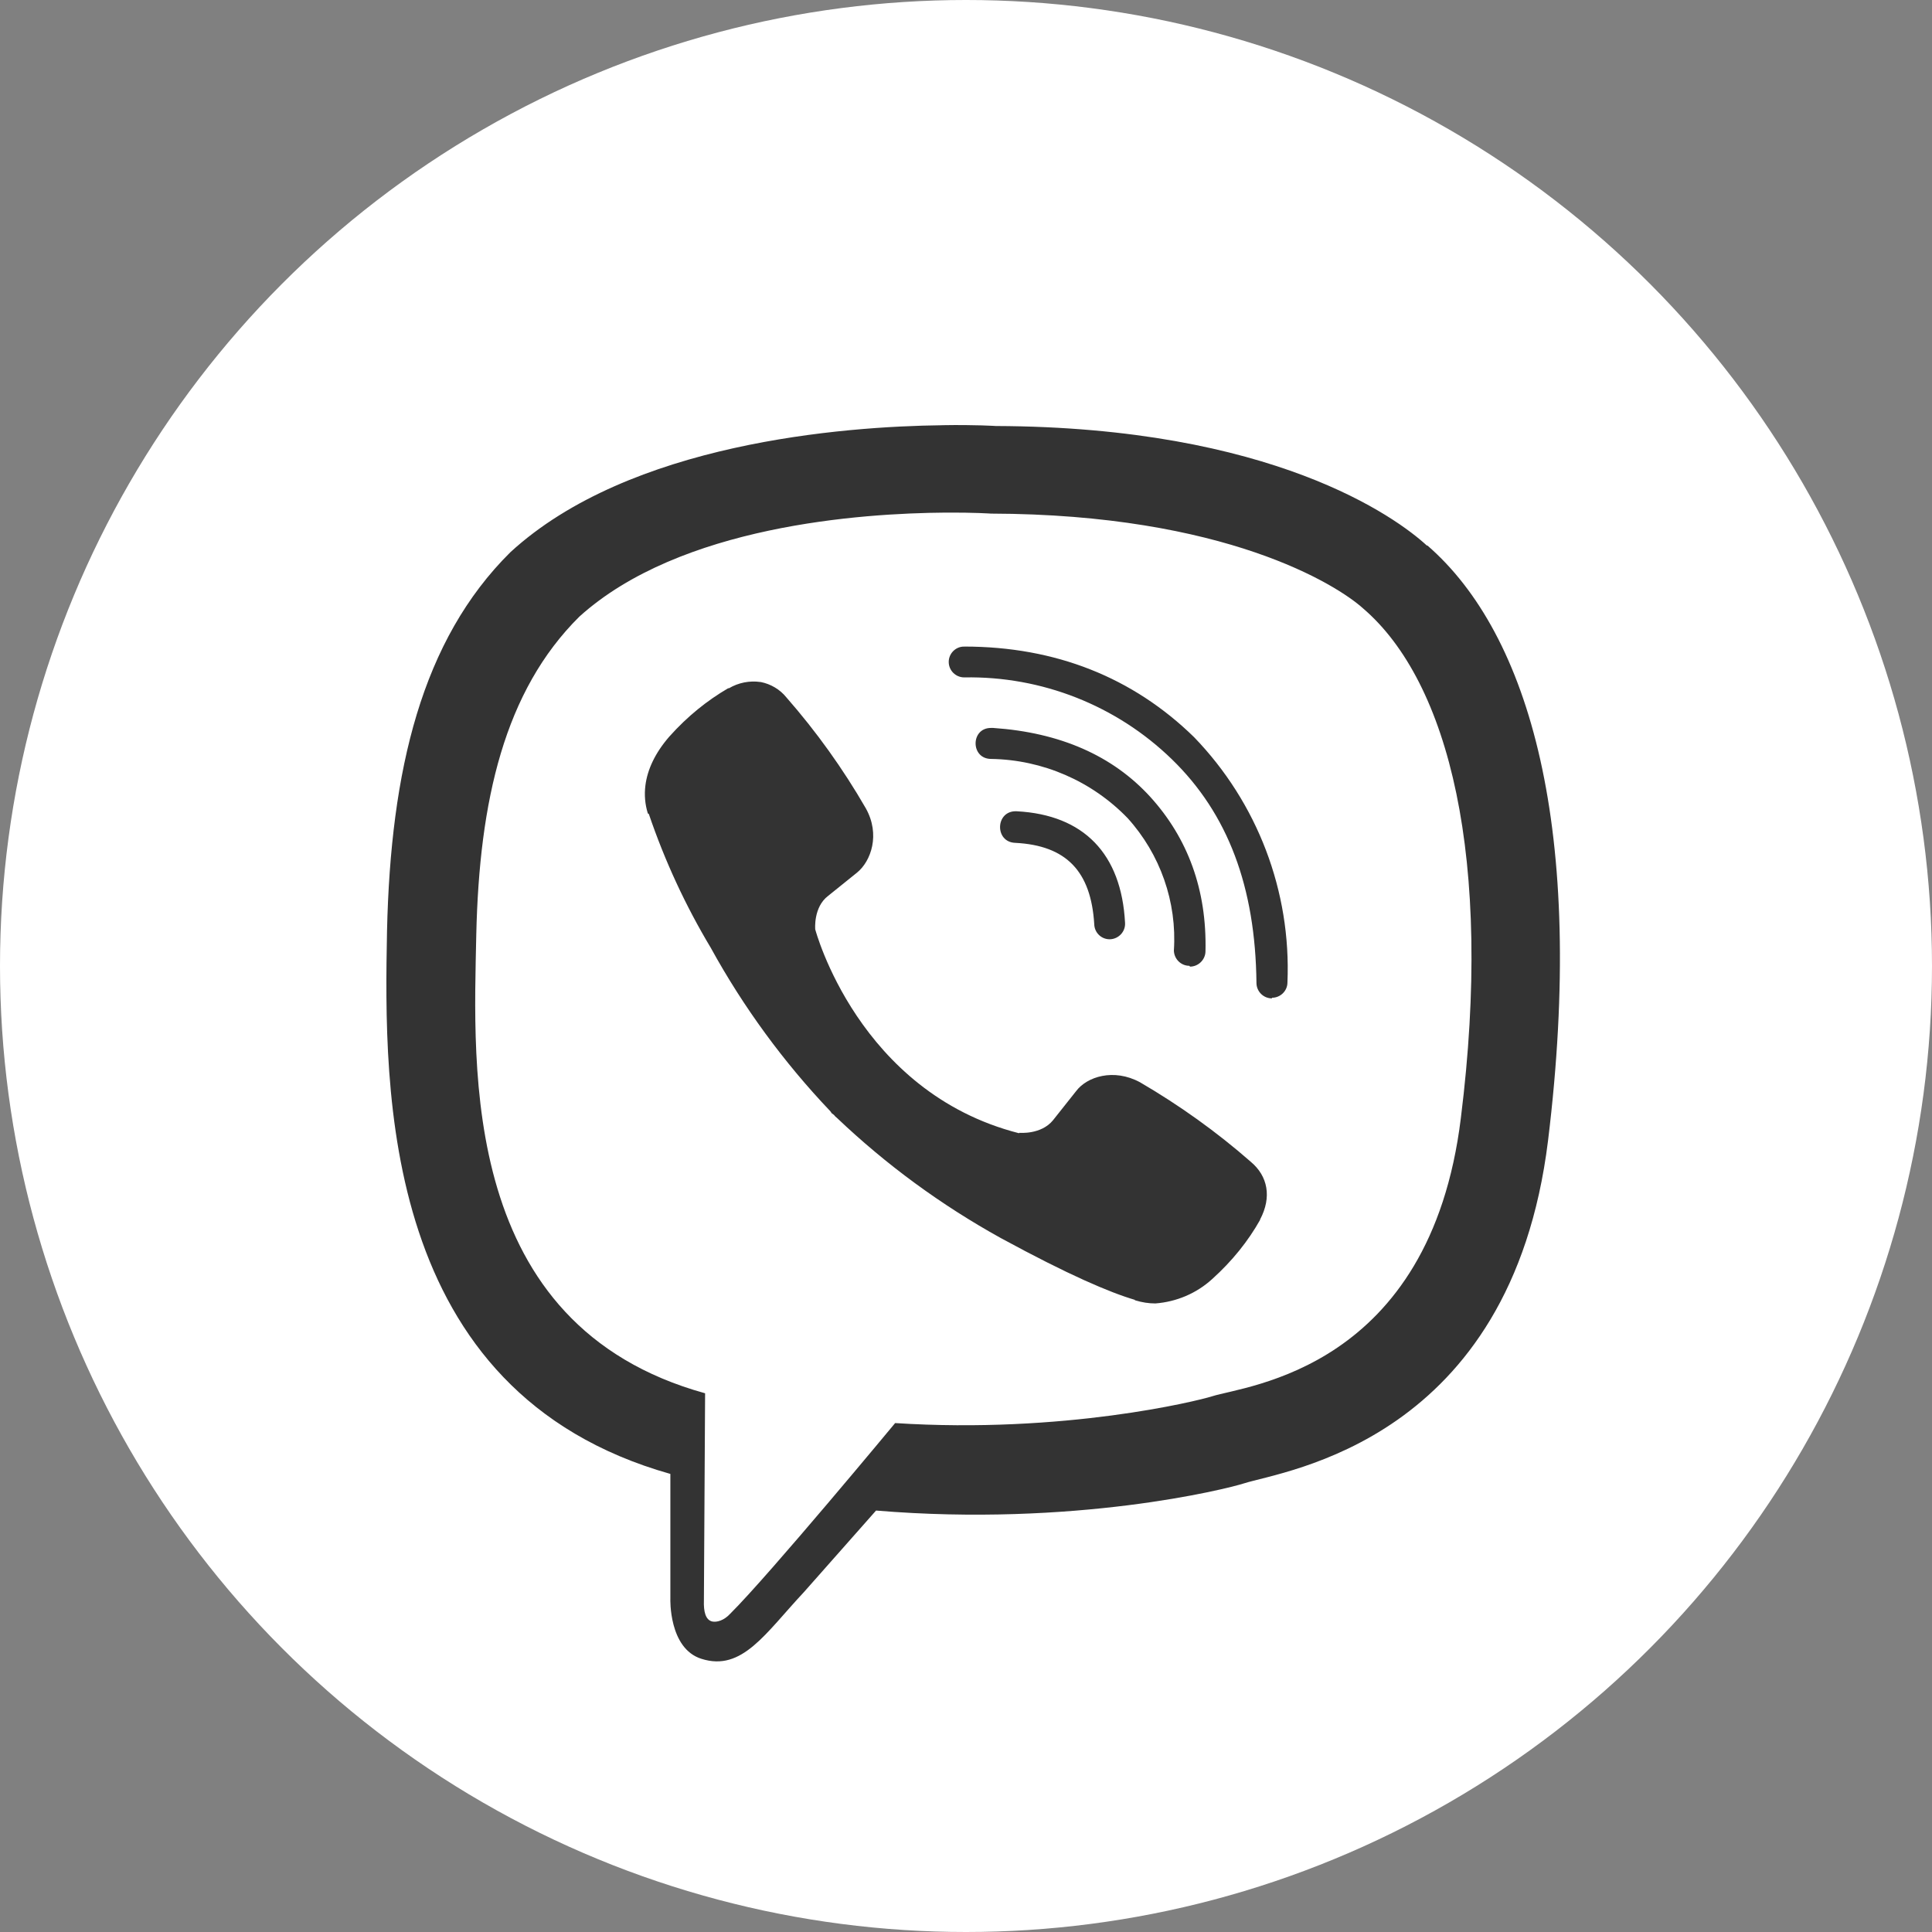 <svg width="50" height="50" viewBox="0 0 50 50" fill="none" xmlns="http://www.w3.org/2000/svg">
<rect x="0" y="0" width="50" height="50" fill="#808080" stroke="none"/>
<circle cx="25" cy="25" r="25" fill="white"/>
<path d="M24.386 11.005C21.818 11.036 16.297 11.458 13.209 14.291C10.912 16.567 10.11 19.932 10.016 24.093C9.938 28.239 9.844 36.025 17.349 38.145V41.374C17.349 41.374 17.302 42.666 18.156 42.931C19.208 43.264 19.807 42.27 20.807 41.202L22.672 39.093C27.807 39.52 31.74 38.536 32.193 38.39C33.235 38.057 39.104 37.307 40.063 29.52C41.047 21.478 39.584 16.411 36.943 14.119H36.927C36.13 13.385 32.927 11.051 25.771 11.025C25.771 11.025 25.24 10.989 24.386 11.004V11.005ZM24.474 13.266C25.203 13.261 25.646 13.292 25.646 13.292C31.703 13.308 34.594 15.131 35.276 15.745C37.5 17.651 38.646 22.219 37.807 28.933C37.01 35.443 32.25 35.855 31.369 36.136C30.994 36.256 27.53 37.11 23.166 36.829C23.166 36.829 19.916 40.751 18.9 41.761C18.739 41.938 18.551 41.99 18.431 41.964C18.259 41.922 18.207 41.709 18.217 41.417L18.248 36.058C11.883 34.298 12.258 27.657 12.326 24.188C12.404 20.719 13.055 17.881 14.993 15.959C17.602 13.6 22.29 13.282 24.472 13.266H24.474ZM24.954 16.734C24.735 16.729 24.553 16.911 24.553 17.13C24.553 17.354 24.735 17.531 24.954 17.531C26.959 17.495 28.892 18.255 30.329 19.651C31.782 21.062 32.49 22.958 32.517 25.437C32.517 25.656 32.694 25.838 32.918 25.838V25.822C33.137 25.822 33.319 25.645 33.319 25.426C33.418 23.067 32.543 20.775 30.902 19.077C29.319 17.53 27.313 16.733 24.954 16.733V16.734ZM19.683 17.651C19.402 17.609 19.11 17.667 18.865 17.812H18.844C18.302 18.13 17.797 18.531 17.318 19.067C16.953 19.489 16.755 19.916 16.703 20.327C16.672 20.572 16.693 20.817 16.766 21.051L16.792 21.067C17.203 22.275 17.74 23.437 18.396 24.531C19.24 26.067 20.281 27.489 21.49 28.76L21.526 28.812L21.583 28.854L21.619 28.896L21.661 28.932C22.937 30.146 24.359 31.187 25.901 32.041C27.661 32.999 28.729 33.452 29.37 33.64V33.65C29.558 33.707 29.729 33.733 29.901 33.733C30.448 33.691 30.964 33.473 31.37 33.103C31.891 32.634 32.302 32.119 32.61 31.572V31.562C32.917 30.984 32.813 30.437 32.37 30.067C31.485 29.291 30.521 28.603 29.505 28.01C28.823 27.64 28.13 27.864 27.849 28.239L27.25 28.994C26.943 29.369 26.385 29.317 26.385 29.317L26.369 29.327C22.208 28.264 21.098 24.051 21.098 24.051C21.098 24.051 21.046 23.478 21.431 23.186L22.181 22.582C22.54 22.29 22.79 21.598 22.405 20.915C21.816 19.894 21.129 18.936 20.353 18.05C20.186 17.842 19.947 17.701 19.681 17.649L19.683 17.651ZM25.646 18.839C25.115 18.839 25.115 19.641 25.651 19.641C26.984 19.662 28.255 20.214 29.182 21.172C30.026 22.104 30.463 23.344 30.38 24.599C30.385 24.818 30.562 24.995 30.781 24.995L30.797 25.016C31.016 25.016 31.198 24.834 31.198 24.615C31.234 23.026 30.74 21.693 29.771 20.625C28.797 19.557 27.438 18.958 25.703 18.839C25.682 18.839 25.667 18.839 25.646 18.839V18.839ZM26.303 20.995C25.756 20.979 25.735 21.797 26.277 21.813C27.595 21.881 28.235 22.547 28.319 23.917C28.324 24.136 28.501 24.308 28.715 24.308H28.731C28.955 24.298 29.132 24.105 29.116 23.881C29.022 22.095 28.048 21.089 26.319 20.996C26.314 20.996 26.309 20.996 26.303 20.996V20.995Z" fill="#333333"/>
</svg>

